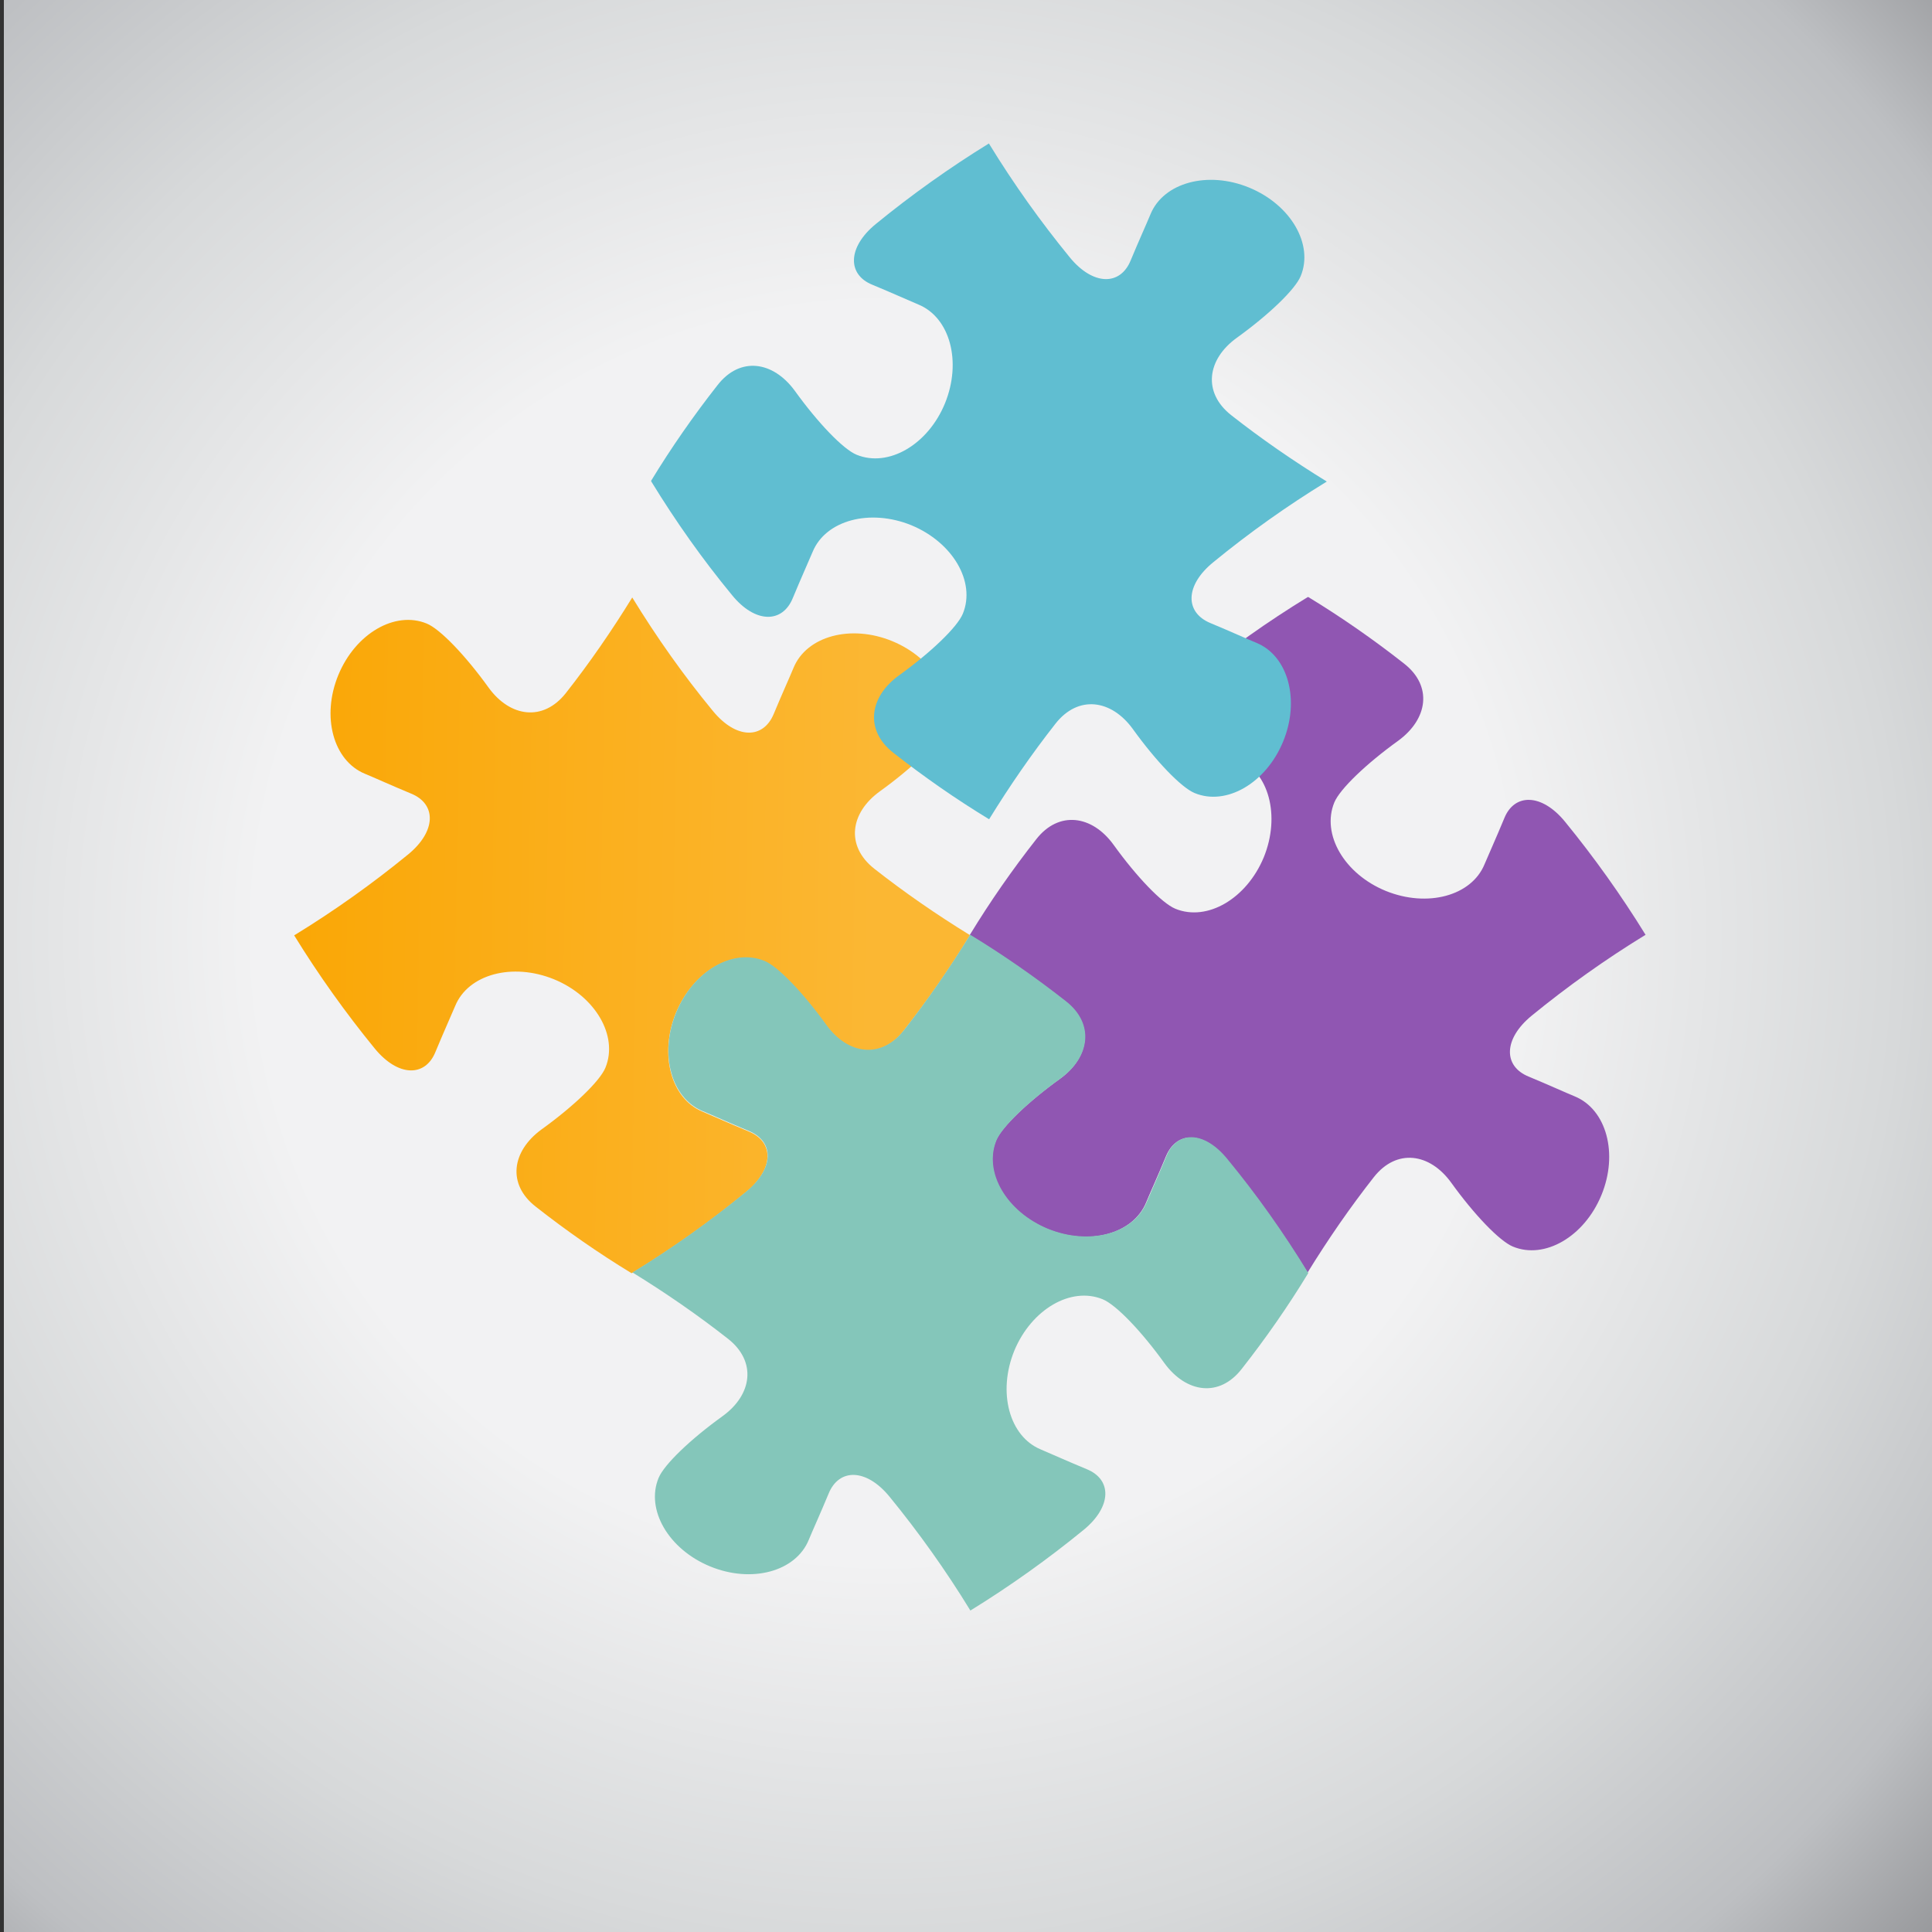 <svg id="Layer_1" xmlns="http://www.w3.org/2000/svg" viewBox="251 -190.1 800 800"><rect x="251" y="-190.1" width="800" height="800" fill="#333333" stroke="none"/><style>.st0{fill:url(#SVGID_1_)}.st1{fill:#9056b2}.st2{fill:url(#SVGID_2_)}.st3{fill:#60bed1}.st4{fill:#84c6ba}</style><radialGradient id="SVGID_1_" cx="617.4" cy="222.479" r="619.071" gradientTransform="matrix(1 0 0 -1 0 418.82)" gradientUnits="userSpaceOnUse"><stop offset=".42" stop-color="#f2f2f3"/><stop offset=".679" stop-color="#d7d9da"/><stop offset=".859" stop-color="#bdbfc2"/><stop offset="1" stop-color="#8e8f92"/></radialGradient><path class="st0" d="M252.6-190.1h800v800h-800z"/><path class="st1" d="M899 150.1c12.1 14.8 23.3 30.5 33.4 46.9l-.2.1c-16.5 10.1-32.2 21.3-47 33.4-11.7 9.6-11.8 20.9-1.2 25.2 8.2 3.4 15.2 6.6 19.1 8.2 13.1 5.4 18.1 23.7 11 40.9-7.1 17.2-23.5 26.7-36.6 21.3-5.6-2.3-16.1-13.3-25.6-26.5-8.9-12.3-22.6-14.2-32-2.3-9.9 12.6-19 25.8-27.5 39.6-10.1-16.5-21.2-32.1-33.4-47-9.6-11.7-20.8-11.8-25.2-1.2-3.4 8.2-6.6 15.2-8.2 19.1-5.4 13.1-23.7 18.1-40.9 11s-26.7-23.5-21.3-36.6c2.3-5.6 13.3-16.1 26.5-25.6 12.3-8.9 14.2-22.6 2.3-32-12.6-9.9-25.8-19-39.6-27.5v-.1c8.4-13.8 17.6-27 27.5-39.6 9.3-11.9 23.1-10 32 2.3 9.5 13.2 20 24.2 25.6 26.5 13.2 5.4 29.5-4.2 36.6-21.3 7-17.2 2.1-35.5-11-40.9-3.8-1.6-10.9-4.8-19.1-8.2-10.6-4.3-10.6-15.6 1.2-25.2 14.8-12.2 30.5-23.3 47-33.4l.3-.1c13.8 8.4 27 17.6 39.6 27.5 12 9.3 10 23-2.3 32-13.2 9.5-24.2 20-26.5 25.6-5.4 13.2 4.2 29.6 21.3 36.6 17.2 7 35.5 2.1 40.9-11 1.6-3.8 4.8-10.9 8.2-19.1 4.2-10.4 15.5-10.3 25.1 1.4z"/><linearGradient id="SVGID_2_" gradientUnits="userSpaceOnUse" x1="668.12" y1="218.936" x2="342.128" y2="224.48" gradientTransform="matrix(1 0 0 -1 0 418.82)"><stop offset=".172" stop-color="#fbb733"/><stop offset="1" stop-color="#faa500"/></linearGradient><path class="st2" d="M406.2 244.1c-12.1-14.8-23.3-30.5-33.4-46.9l.2-.1c16.5-10.1 32.2-21.3 47-33.4 11.7-9.6 11.8-20.9 1.2-25.2-8.2-3.4-15.2-6.6-19.1-8.2-13.1-5.4-18.1-23.7-11-40.9 7.1-17.2 23.5-26.7 36.6-21.3 5.6 2.3 16.1 13.3 25.6 26.5 8.9 12.3 22.6 14.2 32 2.3 9.9-12.6 19-25.8 27.5-39.6 10.1 16.5 21.2 32.2 33.4 47 9.6 11.7 20.8 11.8 25.2 1.2 3.4-8.2 6.6-15.2 8.2-19.1 5.4-13.1 23.7-18.1 40.9-11 17.2 7.1 26.7 23.5 21.3 36.6-2.3 5.6-13.3 16.1-26.5 25.6-12.3 8.9-14.2 22.6-2.3 32 12.6 9.9 25.8 19 39.6 27.5v.1c-8.4 13.8-17.6 27-27.5 39.6-9.3 11.9-23.1 10-32-2.3-9.5-13.2-20-24.2-25.6-26.5-13.2-5.4-29.5 4.2-36.6 21.3-7 17.2-2.1 35.5 11 40.9 3.8 1.6 10.9 4.8 19.1 8.2 10.6 4.3 10.6 15.6-1.2 25.2-14.8 12.2-30.5 23.3-47 33.4l-.3.1c-13.8-8.4-27-17.6-39.6-27.5-12-9.3-10-23 2.3-32 13.2-9.5 24.2-20 26.5-25.6 5.4-13.2-4.2-29.6-21.3-36.6-17.2-7-35.5-2.1-40.9 11-1.6 3.8-4.8 10.9-8.2 19.1-4.2 10.4-15.4 10.4-25.1-1.4z"/><path class="st3" d="M613.6-97.3c14.8-12.1 30.5-23.3 46.9-33.4l.1.2c10.1 16.5 21.3 32.2 33.4 47 9.6 11.7 20.9 11.8 25.2 1.2 3.4-8.2 6.6-15.2 8.2-19.1 5.4-13.1 23.7-18.1 40.9-11 17.2 7.1 26.7 23.5 21.3 36.6-2.3 5.6-13.3 16.1-26.5 25.6-12.3 8.9-14.2 22.6-2.3 32 12.6 9.9 25.8 19 39.6 27.5-16.5 10.1-32.1 21.2-47 33.4-11.8 9.6-11.8 20.8-1.2 25.2 8.2 3.4 15.2 6.6 19.1 8.2 13.1 5.4 18.1 23.7 11 40.9-7.1 17.2-23.5 26.7-36.6 21.3-5.6-2.3-16.1-13.3-25.6-26.5-8.9-12.3-22.6-14.2-32-2.3-9.9 12.6-19 25.8-27.5 39.6h-.1c-13.8-8.4-27-17.6-39.6-27.5-11.9-9.3-10-23.1 2.3-32 13.2-9.5 24.2-20 26.5-25.6 5.4-13.2-4.2-29.5-21.3-36.6-17.2-7-35.5-2.1-40.9 11-1.6 3.8-4.8 10.9-8.2 19.1-4.3 10.6-15.6 10.6-25.2-1.2-12.2-14.8-23.3-30.5-33.4-47l-.1-.3c8.4-13.8 17.6-27 27.5-39.6 9.3-12 23-10 32 2.3 9.5 13.2 20 24.2 25.6 26.5 13.2 5.4 29.6-4.2 36.6-21.3 7-17.2 2.1-35.5-11-40.9-3.8-1.6-10.9-4.8-19.1-8.2-10.4-4.2-10.3-15.5 1.4-25.1z"/><path class="st4" d="M699.7 443.4c-14.8 12.1-30.5 23.3-46.9 33.4l-.1-.2c-10.1-16.5-21.3-32.2-33.4-47-9.6-11.7-20.9-11.8-25.2-1.2-3.4 8.2-6.6 15.2-8.2 19.1-5.4 13.2-23.7 18.1-40.9 11-17.2-7.1-26.7-23.5-21.3-36.6 2.3-5.6 13.3-16.1 26.5-25.6 12.3-8.9 14.2-22.6 2.3-32-12.6-9.9-25.8-19-39.6-27.5 16.5-10.1 32.1-21.2 47-33.4 11.7-9.6 11.8-20.8 1.2-25.2-8.2-3.4-15.2-6.6-19.1-8.2-13.1-5.4-18.1-23.7-11-40.9 7.1-17.2 23.5-26.7 36.6-21.3 5.6 2.3 16.1 13.3 25.6 26.5 8.9 12.3 22.6 14.2 32 2.3 9.9-12.6 19-25.8 27.5-39.6h.1c13.8 8.4 27 17.6 39.6 27.5 11.9 9.3 10 23.1-2.3 32-13.2 9.5-24.2 20-26.5 25.6-5.4 13.2 4.2 29.5 21.3 36.6 17.2 7 35.5 2.1 40.9-11 1.6-3.8 4.8-10.9 8.2-19.1 4.3-10.6 15.6-10.6 25.2 1.2 12.2 14.8 23.3 30.5 33.4 47l.1.3c-8.4 13.8-17.6 27-27.5 39.6-9.3 12-23 10-32-2.3-9.5-13.2-20-24.2-25.6-26.5-13.2-5.4-29.5 4.2-36.6 21.3-7 17.2-2.1 35.5 11 40.9 3.8 1.6 10.9 4.8 19.1 8.2 10.4 4.3 10.3 15.5-1.4 25.1z"/></svg>